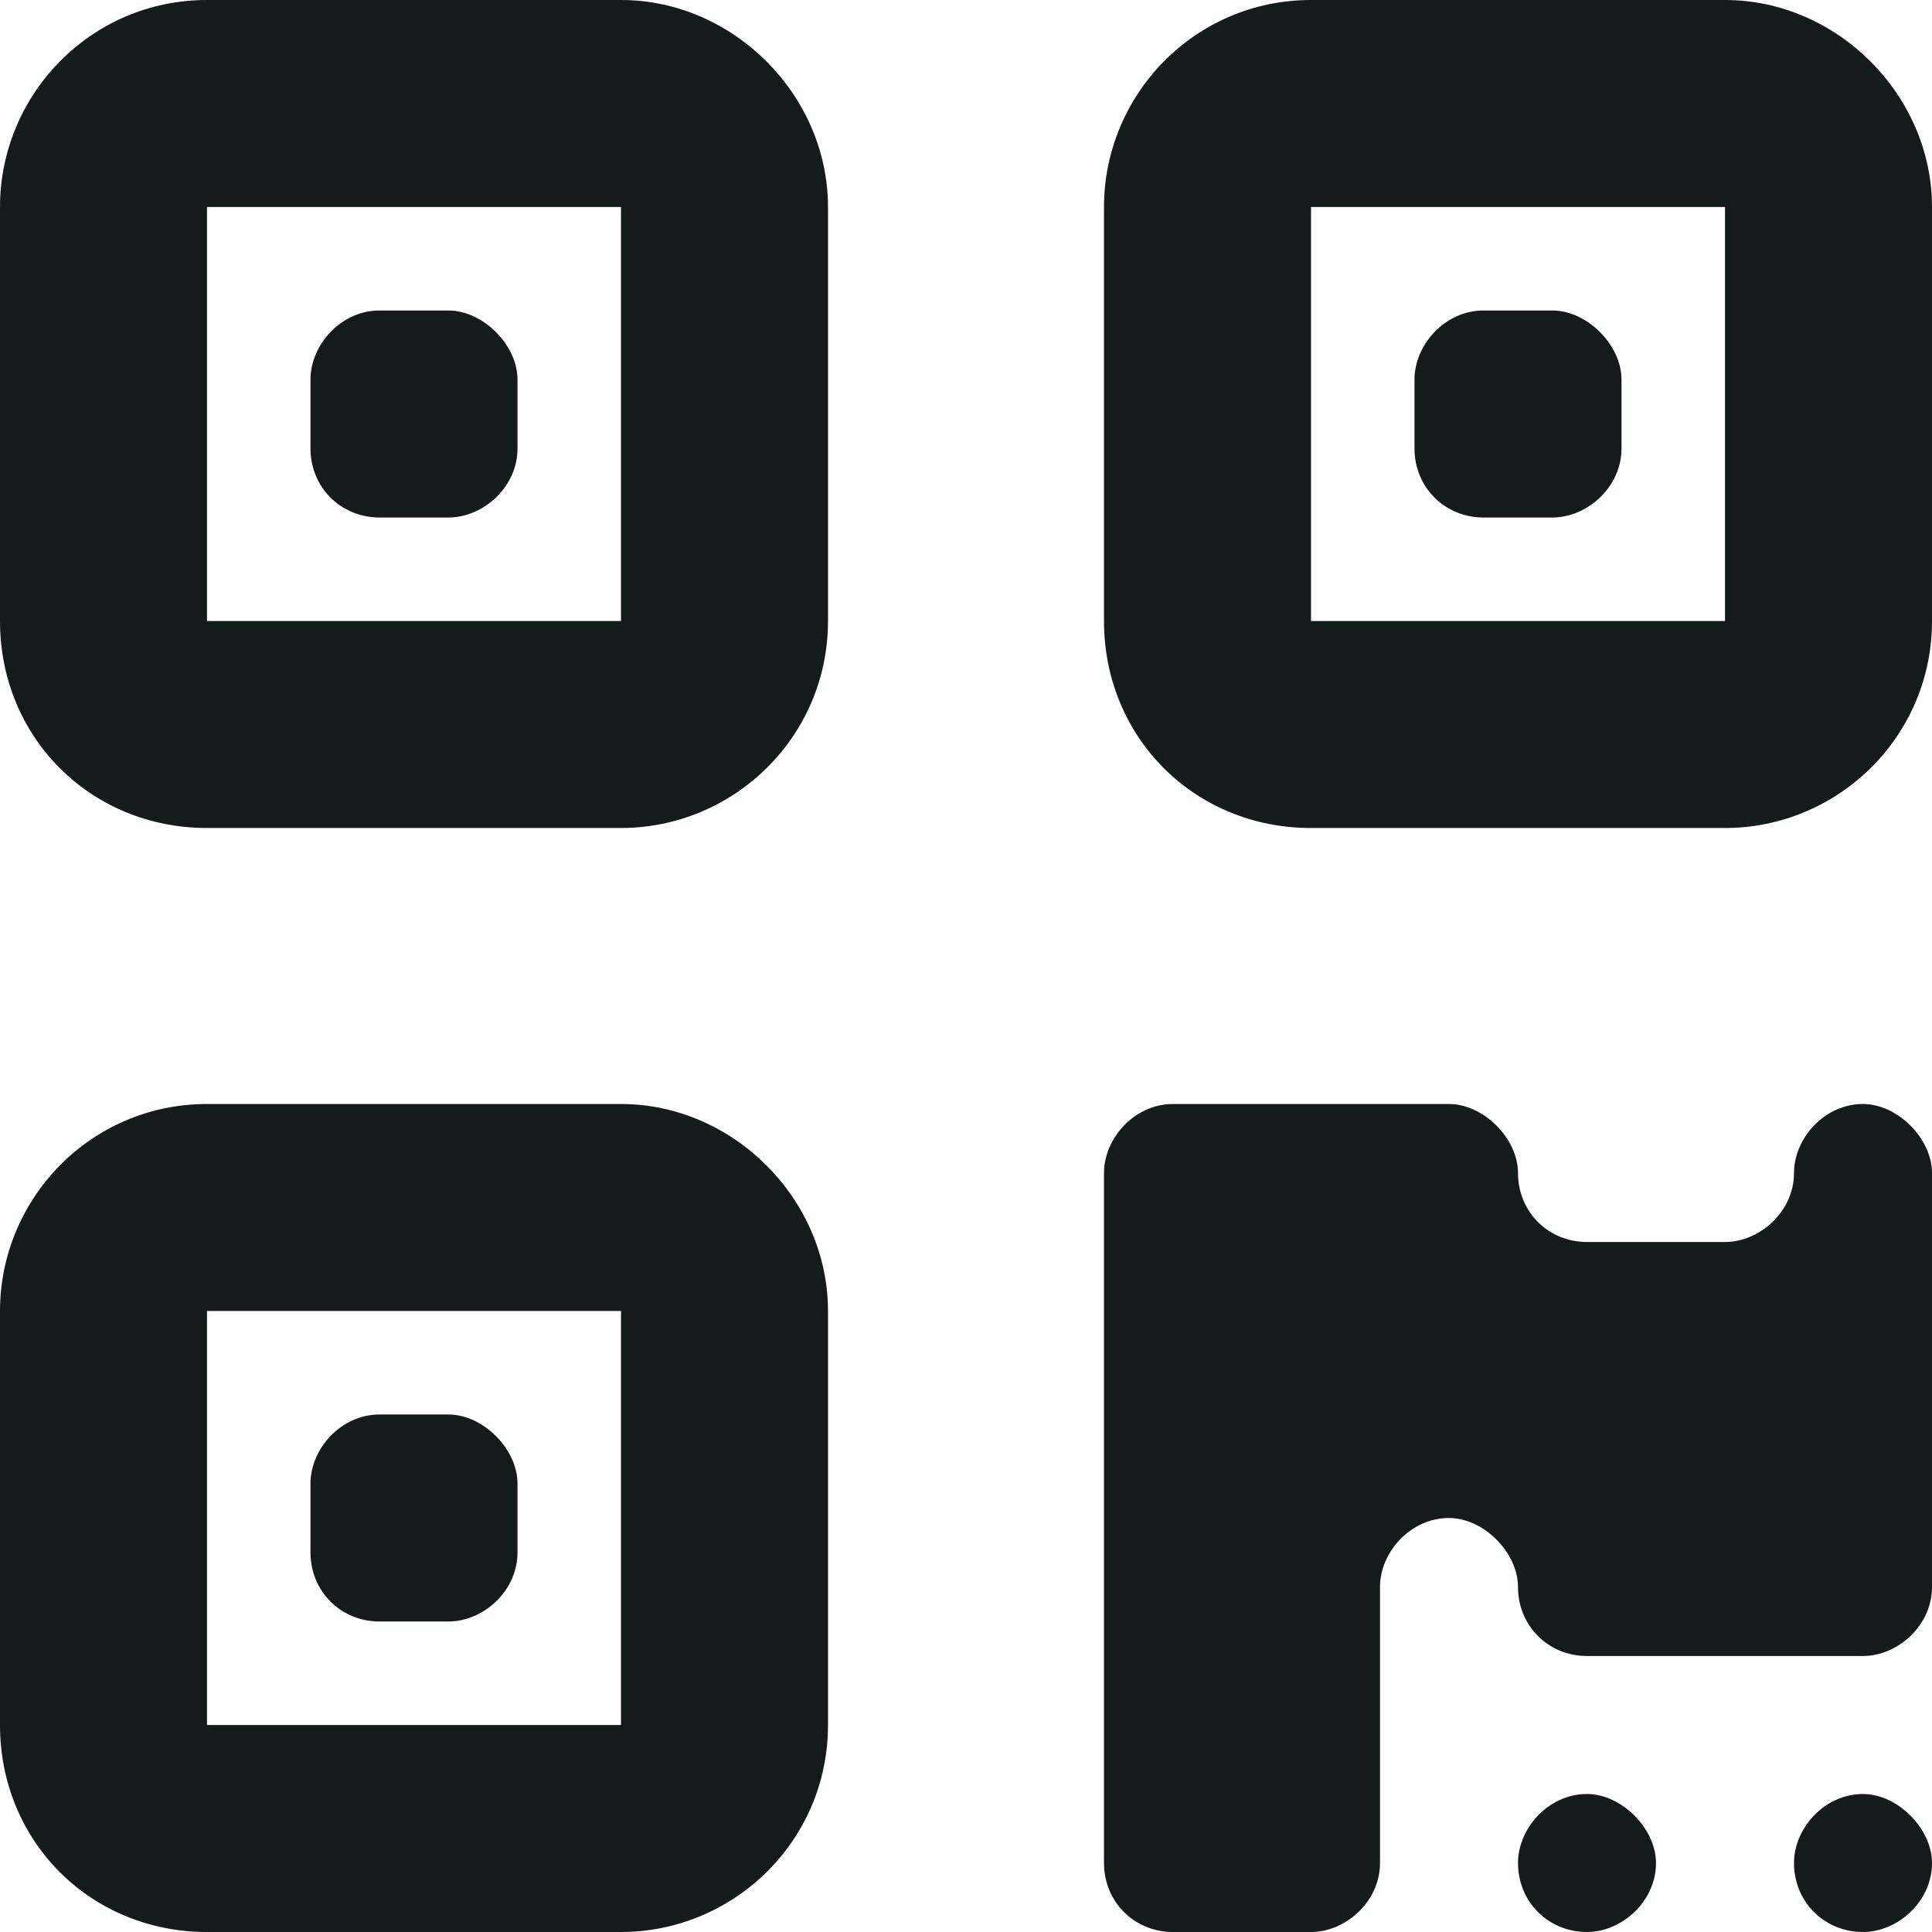 <svg width="14" height="14" viewBox="0 0 14 14" fill="none" xmlns="http://www.w3.org/2000/svg">
<path d="M4.5 1.5H1.5V4.5H4.5V1.5ZM1.5 0H4.5C5.312 0 6 0.688 6 1.5V4.5C6 5.344 5.312 6 4.5 6H1.5C0.656 6 0 5.344 0 4.5V1.5C0 0.688 0.656 0 1.5 0ZM4.5 9.5H1.5V12.5H4.5V9.5ZM1.5 8H4.5C5.312 8 6 8.688 6 9.5V12.5C6 13.344 5.312 14 4.5 14H1.5C0.656 14 0 13.344 0 12.5V9.5C0 8.688 0.656 8 1.5 8ZM9.5 1.5V4.5H12.5V1.5H9.5ZM8 1.5C8 0.688 8.656 0 9.5 0H12.5C13.312 0 14 0.688 14 1.5V4.5C14 5.344 13.312 6 12.5 6H9.5C8.656 6 8 5.344 8 4.5V1.5ZM2.25 2.75C2.25 2.5 2.469 2.25 2.75 2.25H3.25C3.5 2.25 3.75 2.5 3.75 2.75V3.25C3.75 3.531 3.5 3.75 3.25 3.75H2.75C2.469 3.75 2.25 3.531 2.25 3.25V2.75ZM2.75 10.25H3.25C3.5 10.25 3.75 10.5 3.75 10.75V11.25C3.75 11.531 3.5 11.75 3.25 11.75H2.75C2.469 11.75 2.25 11.531 2.25 11.25V10.75C2.25 10.5 2.469 10.25 2.75 10.25ZM10.25 2.75C10.25 2.5 10.469 2.25 10.75 2.25H11.25C11.5 2.25 11.75 2.5 11.75 2.75V3.25C11.75 3.531 11.5 3.75 11.25 3.75H10.75C10.469 3.75 10.25 3.531 10.25 3.25V2.75ZM8 8.5C8 8.25 8.219 8 8.5 8H10.5C10.75 8 11 8.25 11 8.5C11 8.781 11.219 9 11.5 9H12.5C12.75 9 13 8.781 13 8.5C13 8.25 13.219 8 13.5 8C13.75 8 14 8.25 14 8.5V11.5C14 11.781 13.75 12 13.5 12H11.5C11.219 12 11 11.781 11 11.5C11 11.25 10.75 11 10.5 11C10.219 11 10 11.25 10 11.5V13.5C10 13.781 9.75 14 9.5 14H8.5C8.219 14 8 13.781 8 13.5V8.5ZM11.5 13C11.75 13 12 13.25 12 13.5C12 13.781 11.75 14 11.5 14C11.219 14 11 13.781 11 13.5C11 13.25 11.219 13 11.5 13ZM13.5 13C13.75 13 14 13.25 14 13.5C14 13.781 13.75 14 13.5 14C13.219 14 13 13.781 13 13.5C13 13.25 13.219 13 13.5 13Z" fill="#151A1A"/>
</svg>
